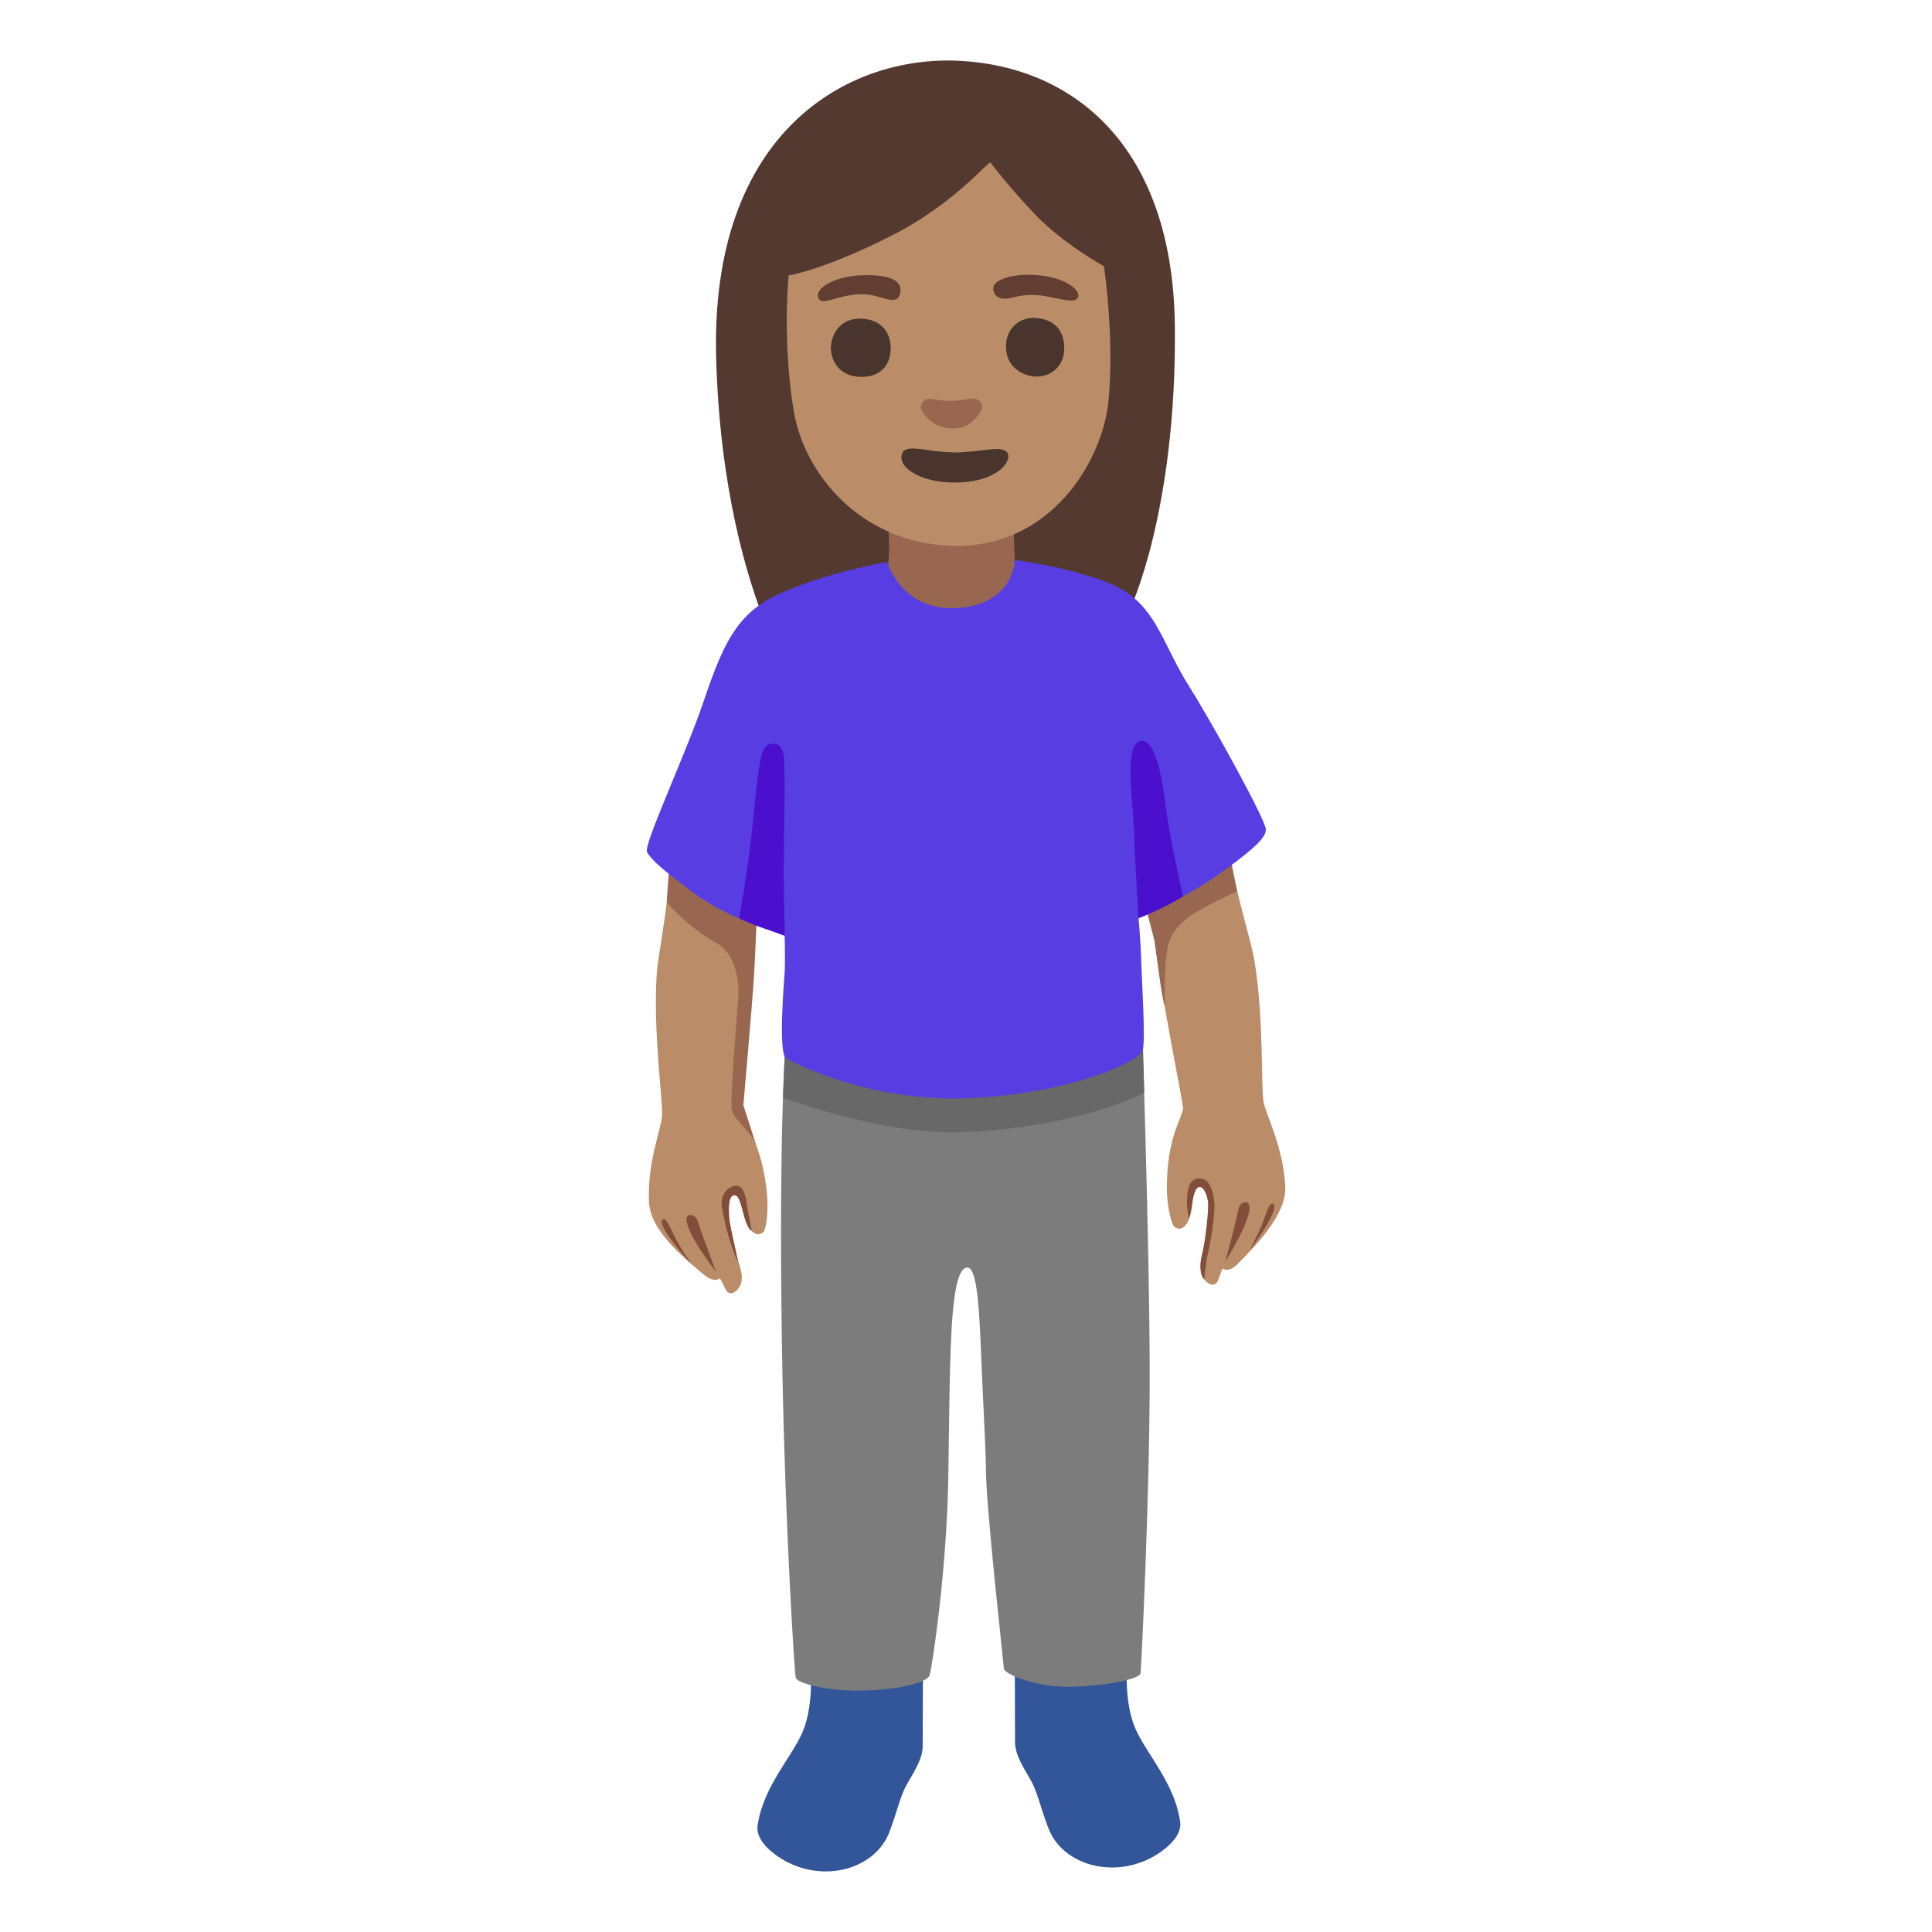 <svg enable-background="new 0 0 128 128" viewBox="0 0 128 128" xmlns="http://www.w3.org/2000/svg"><path d="m50.1 60.55c-.09.86-.15 1.57-.16 2.07-.08 3.96-.8 10.94-.74 11.25.11.63 1.3 1.84 1.62 5.27.1 1.08-.06 2.32-.24 2.48-.49.44-1.09-.07-1.36-1.53-.16-.88-.66-1.2-.86-.67-.3.81-.17 1.44.19 2.92.32 1.3.72 1.9.56 2.65-.09.4-.74 1.1-1.06.39-.23-.5-.36-.7-.36-.7s-.32.37-1.03-.21c-1.63-1.34-3.57-3.04-3.66-4.8-.13-2.66.79-4.76.86-5.73s-.6-5.55-.35-9.4c.07-1.1.64-3.96.78-5.86.05-.64.13-1.33.24-2.08 2.53 2.05 3.9 2.91 5.58 3.92z" fill="#ba8d68"/><path d="m77.38 46.76s-2.01-2.11-4.6-.95c-.63.28 3.2 12.39 3.71 16.5s1.91 10.8 1.89 11.11c-.04.64-1.11 1.97-1.07 5.41.01 1.08.3 2.3.5 2.45.54.39 1.08-.18 1.2-1.66.07-.89.53-1.26.78-.75.38.77.32 1.41.11 2.92-.18 1.33-.52 1.96-.28 2.7.13.39.85 1.02 1.1.28.18-.52.28-.73.28-.73s.36.34 1.01-.31c1.48-1.5 3.24-3.39 3.14-5.15-.14-2.66-1.27-4.65-1.44-5.61s.03-5.58-.61-9.38c-.18-1.09-1.04-3.87-1.38-5.75-1.08-6.02-4.33-11.06-4.33-11.06z" fill="#ba8d68"/><path d="m44.33 57.51-.16 2.27s1.42 1.68 3.32 2.71c1.23.67 1.48 2.52 1.43 3.44s-.59 7.07-.43 7.66 1.3 1.45 1.57 2.21-.81-2.58-.81-2.58.59-6.74.7-8.47.22-5.02.22-5.02l-5.82-2.21z" fill="#99674f"/><path d="m77.18 66.67s-.13-3.37.34-4.45c.53-1.21 1.84-1.87 2.61-2.28s1.83-.88 1.83-.88l-.59-2.86-5.52 3.67s.53 2.03.63 2.43.42 3.53.69 4.36z" fill="#99674f"/><g fill="#824e3a"><path d="m47.45 84.27s-2.21-2.81-1.94-3.62c.09-.27.58-.18.72.25.3.98 1.22 3.38 1.22 3.37z"/><path d="m45.77 83.71s-2.43-2.63-1.84-2.93c.25-.12.57.8.88 1.37s.96 1.56.96 1.56z"/><path d="m81.18 83.58s1.91-3.02 1.56-3.8c-.12-.26-.6-.12-.69.32-.2 1.01-.87 3.48-.87 3.48z"/><path d="m82.79 82.85s2.15-2.87 1.53-3.1c-.26-.1-.48.85-.74 1.45s-.79 1.65-.79 1.65z"/><path d="m49.8 81.55c0-.09-.29-1.47-.33-1.83s-.23-1.28-.77-1.16c-.65.14-.99.7-.86 1.49.28 1.66.86 3.23 1.02 3.5s-.5-2.13-.55-2.95c-.05-.88.03-1.35.3-1.41.43-.09.52.98.8 1.74.23.62.38.61.38.61h.01z"/><path d="m78.75 80.77s.13-.32.19-.75.18-1.35.5-1.38.56.53.6 1.01-.16 2.51-.4 3.45-.03 1.53.14 1.66c.05-.34.11-1.1.24-1.68.19-.84.55-2.74.4-3.69s-.53-1.48-1.22-1.27c-.56.17-.56 1.19-.56 1.59s.12 1.06.12 1.06z"/></g><path d="m74.89 40.31s3.05-6.43 2.95-18.59-6.81-17.29-14.23-17.69-16.62 4.7-16.16 19.8c.25 8.44 1.98 14.38 3.42 17.91 5.06.09 12.24.09 12.24.09s11.78-1.52 11.78-1.52z" fill="#543930"/><path d="m55 38.95 3.85-1.59s.07-.57.05-1.23c-.04-1.53-.04-3.04-.04-3.04l8.32.04s-.01.92 0 2.61c0 .44.06 1.11.05 1.52l3.84.88-8.37 4.09-7.7-3.27z" fill="#99674f"/><path d="m53.67 110.08s.32 2.64-.46 4.58c-.71 1.74-2.66 3.69-3.02 6.31-.15 1.11 1.35 2.06 1.79 2.3 2.7 1.51 6.04.52 6.95-1.91.54-1.43.72-2.38 1.15-3.14s1.05-1.67 1.05-2.53.02-6 .02-6l-7.48.38z" fill="#359"/><path d="m74.71 109.82s-.32 2.64.46 4.58c.71 1.74 2.66 3.69 3.02 6.31.15 1.11-1.35 2.06-1.79 2.3-2.7 1.51-6.04.52-6.95-1.91-.54-1.43-.72-2.38-1.15-3.14s-1.05-1.67-1.05-2.53-.02-6-.02-6l7.48.38z" fill="#359"/><path d="m52.02 69.37s-.47 6.5-.18 21.72c.19 10.08.79 19.68.88 20.06s2.1.88 4.11.86c2.67-.02 4.63-.53 4.77-1.04s1.14-6.87 1.23-13.26c.04-2.61.06-4.87.11-6.93.1-4.05.34-6.84 1.17-6.8.67.03.79 3.16.92 6.43.12 2.85.29 5.82.29 6.95 0 2.44 1.17 12.82 1.19 13.19s2.24 1.3 4.65 1.2 4.37-.52 4.41-.91.6-11.57.6-19.7-.48-22.39-.48-22.39l-14.09-3.9-9.6 4.51h.02z" fill="#7c7c7c"/><path d="m63.49 62.63-11.49 7.27-.12 2.82s6.56 2.49 11.84 2.29c7.86-.3 12.09-2.62 12.09-2.62l-.09-3.17z" fill="#686868"/><path d="m74.43 39.11c-2.12-1.31-7.18-2.01-7.18-2.01s-.08 3.07-4.04 3.19c-3.53.1-4.43-3.06-4.43-3.06s-4.27.73-7.39 2.23c-2.6 1.26-3.51 3.28-4.76 6.97s-4.03 9.57-3.76 10.03c.38.64 1.2 1.26 2.83 2.51s3.27 1.87 3.27 1.87l1.88-1.13 1.13 2.13s.06 1.84 0 2.65-.41 5.3.09 5.61 5.5 2.91 12.01 2.66 11.36-2.34 11.63-3.19c.19-.6-.06-4.64-.09-5.62-.06-1.88-.19-3.12-.19-3.12l1.13-2.94 1.81 1.5s1.28-.64 2.97-1.89 2.53-1.99 2.53-2.55-3.35-6.71-5.09-9.48c-1.69-2.69-2.1-4.97-4.35-6.36z" fill="#583ee2"/><path d="m75.43 60.84s-.26-4.04-.29-5.65-.7-5.71.33-6.07c1.21-.43 1.62 3.21 1.84 4.86s1.07 5.42 1.07 5.42-.74.44-1.49.8c-.67.33-1.46.64-1.46.64z" fill="#4b0fce"/><path d="m48.97 60.84s.6-3.39.82-5.52.48-5.12.81-5.68 1.18-.52 1.32.35 0 6.68 0 7.85.08 4.17.08 4.17-.62-.24-1.41-.51c-1.02-.34-1.62-.66-1.62-.66z" fill="#4b0fce"/><path d="m65.61 10.76c-.2 0-2.44 2.76-6.48 4.82-4.58 2.33-6.88 2.67-6.88 2.67s-.44 4.33.34 8.99c.69 4.14 4.41 8.73 10.46 8.92 6.5.21 9.99-5.55 10.39-9.59.41-4.19-.3-8.93-.3-8.93s-2.67-1.47-4.51-3.38c-1.83-1.91-3.01-3.49-3.02-3.5z" fill="#ba8d68"/><path d="m63.04 26.56c-1.09.02-1.5-.35-1.88.04-.35.36-.04.87.55 1.33.8.62 2.03.6 2.67.03s.91-1.05.5-1.4-.73-.02-1.84 0z" fill="#99674f"/><path d="m54.25 19.8c.28.46 1.24-.26 2.77-.31 1.25-.04 2.34.85 2.59.04.31-.96-.72-1.37-2.57-1.29s-3.17.93-2.79 1.56z" fill="#613e31"/><path d="m66.26 19.75c.63.17 1.11-.28 2.4-.2 1.2.08 2.38.61 2.72.22s-.55-1.33-2.53-1.53c-1.79-.17-2.88.31-3.01.7s.15.73.42.81z" fill="#613e31"/><g fill="#49352e"><path d="m57 21.11c-1.46-.02-2.03 1.24-1.94 2.14s.76 1.74 2.05 1.72 1.9-.83 1.9-1.9-.65-1.94-2.01-1.96z"/><path d="m68.7 21.07c-1.09-.12-2.09.65-2.05 1.96.05 1.46 1.33 1.92 2.03 1.92 1 0 1.81-.74 1.83-1.81.02-1.2-.59-1.94-1.81-2.07z"/><path d="m63.16 29.97c-1.58 0-3.09-.59-3.37.03-.42.92 1.15 1.97 3.43 1.97 2.92 0 3.88-1.47 3.51-1.99s-1.74 0-3.57 0z"/></g></svg>